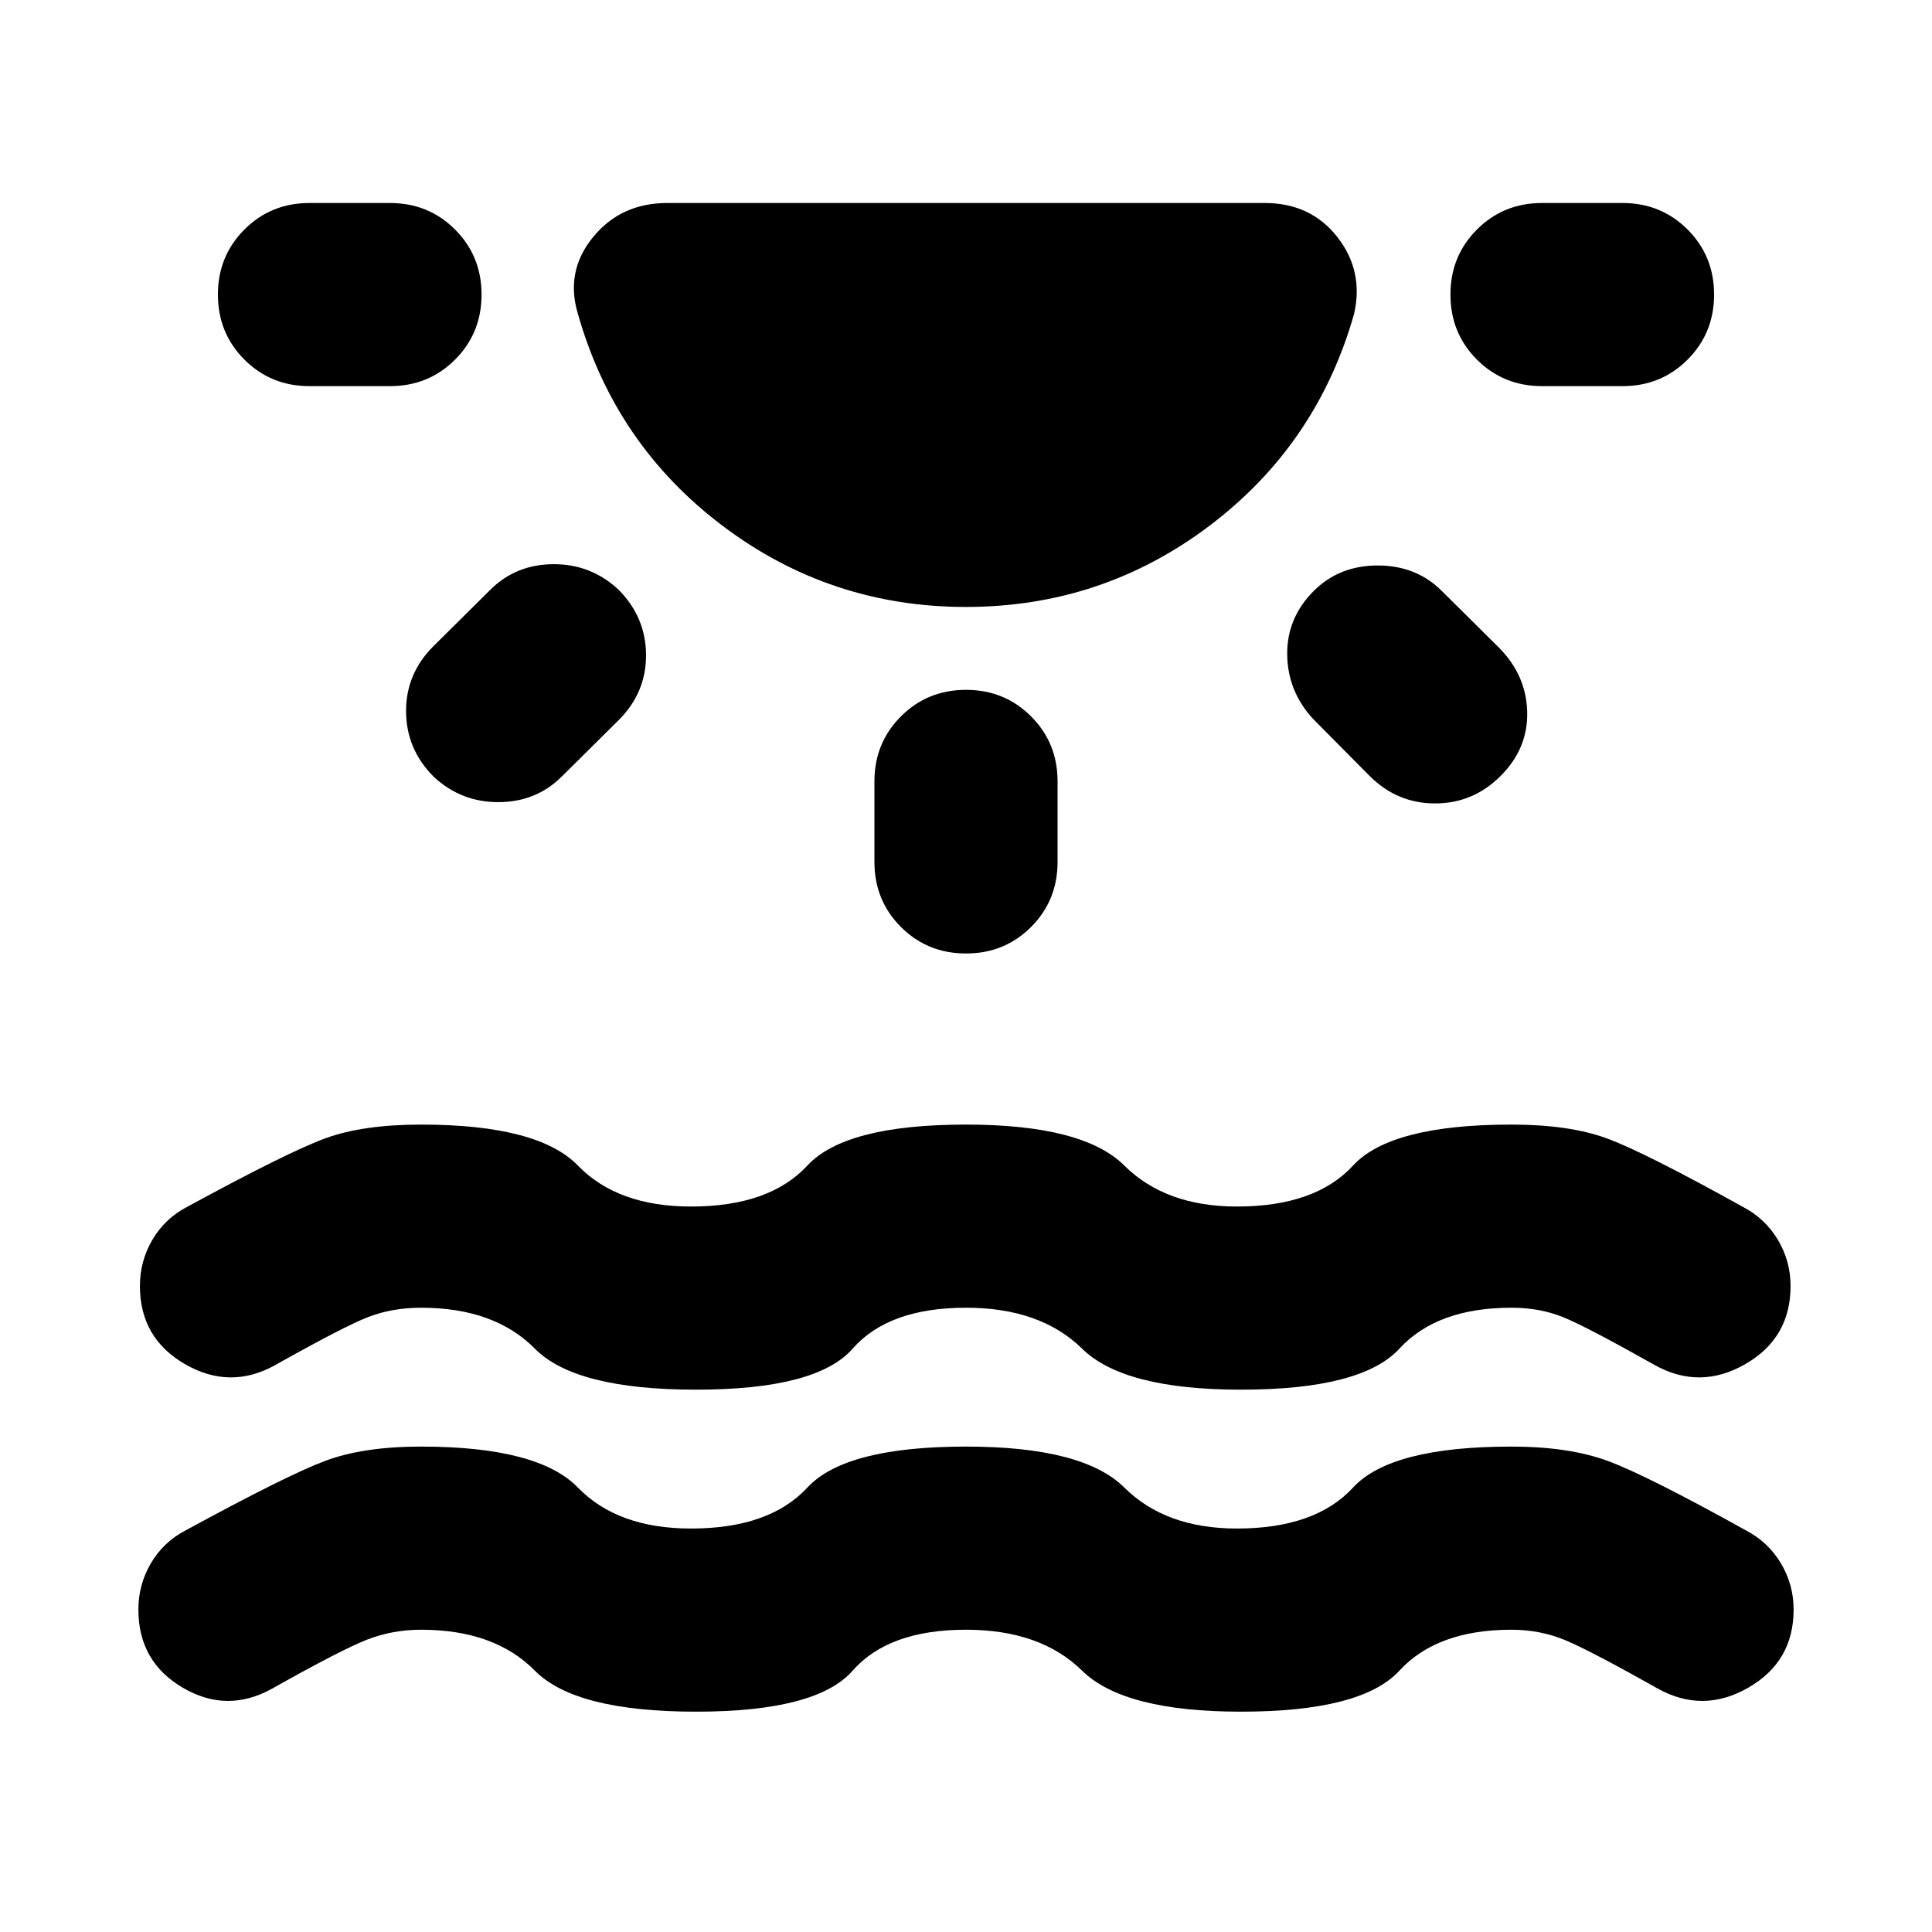 <svg xmlns="http://www.w3.org/2000/svg" height="24" viewBox="0 -960 960 960" width="24"><path d="M345.85-109.48q-59.96 0-80.06-20.36-20.09-20.36-56.57-20.36-14.24 0-27 5t-47.05 24.29q-22.39 12.43-44.4-.5-22.01-12.94-22.01-38.81 0-12.43 6.22-23.01 6.22-10.57 17.17-16.29 50.39-27.44 69.37-34.56 18.98-7.12 47.7-7.12 58.19 0 77.93 20.36 19.74 20.36 56.22 20.36 38.96 0 57.81-20.36Q420.04-241.2 480-241.2q58.2 0 78.67 20.36 20.48 20.36 55.96 20.36 38.96 0 57.7-20.36 18.74-20.36 78.69-20.36 28.48 0 47.84 7.12 19.36 7.12 68.75 34.56 10.96 5.72 17.29 16.29 6.34 10.58 6.34 23.01 0 25.87-22.51 38.81-22.51 12.93-44.9.5-34.29-19.29-46.55-24.29-12.26-5-26.26-5-36.95 0-55.69 20.36-18.74 20.36-78.7 20.36-58.2 0-78.93-20.36-20.74-20.36-57.7-20.36-38.48 0-56.34 20.36-17.86 20.36-77.81 20.36Zm0-160q-59.96 0-80.06-20.36-20.09-20.36-56.57-20.36-14.24 0-26.24 4.62-12 4.62-46.28 23.91-22.4 12.43-44.79-.5-22.39-12.94-22.39-38.81 0-12.43 6.22-23.01 6.22-10.58 17.17-16.29 50.39-27.44 68.99-34.18 18.6-6.74 47.32-6.74 58.19 0 77.93 20.36 19.74 20.36 56.22 20.36 38.96 0 57.81-20.36Q420.04-401.2 480-401.2q58.2 0 78.67 20.36 20.48 20.36 55.96 20.36 38.96 0 57.7-20.36 18.74-20.36 78.69-20.36 28.48 0 47.08 6.74 18.6 6.74 67.99 34.18 10.95 5.71 17.29 16.29 6.34 10.58 6.34 23.01 0 25.87-22.51 38.81-22.51 12.93-44.91.5-34.28-19.29-45.78-23.91-11.5-4.62-25.5-4.62-36.95 0-55.69 20.36-18.74 20.36-78.7 20.36-58.2 0-78.93-20.36-20.74-20.36-57.7-20.36-38.48 0-56.34 20.36-17.86 20.36-77.81 20.36ZM480-658.41q-67.57 0-120.97-40.33-53.4-40.33-71.83-105.17-6.44-21.16 7.42-38.19 13.86-17.03 36.97-17.03h296.82q22.87 0 36.11 16.91 13.24 16.92 8.28 38.31-18.43 64.84-71.83 105.17T480-658.41ZM239.28-813.63q0 19.15-13.17 32.33-13.18 13.17-32.33 13.17h-40q-19.15 0-32.32-13.17-13.18-13.18-13.18-32.33t13.18-32.33q13.17-13.17 32.32-13.17h40q19.15 0 32.33 13.17 13.17 13.18 13.17 32.33Zm67.94 146.52q13.67 13.67 13.79 32.45.12 18.77-13.55 32.44l-28.24 28q-12.68 12.68-31.33 12.8-18.65.12-32.32-12.56-13.68-13.67-13.8-32.44-.12-18.78 13.56-32.45l28.24-28q12.67-12.67 31.32-12.79 18.65-.12 32.33 12.55ZM480-617.22q19.15 0 32.33 13.18 13.17 13.17 13.17 32.32v40q0 19.15-13.17 32.33-13.18 13.17-32.33 13.17t-32.33-13.17q-13.17-13.18-13.17-32.33v-40q0-19.15 13.17-32.32 13.18-13.18 32.33-13.18Zm172.78-49.13q12.68-12.67 31.83-12.67t31.82 12.67l28.24 28q13.68 13.68 14.18 31.95t-13.18 31.94q-13.67 13.68-32.56 13.68t-32.57-13.68l-28-28.24q-12.67-13.67-12.93-31.94-.26-18.27 13.17-31.71Zm198.94-147.28q0 19.15-13.18 32.33-13.17 13.17-32.32 13.17h-40q-19.15 0-32.33-13.17-13.17-13.18-13.17-32.33t13.17-32.33q13.18-13.17 32.33-13.17h40q19.15 0 32.32 13.17 13.18 13.18 13.18 32.33Z"/></svg>